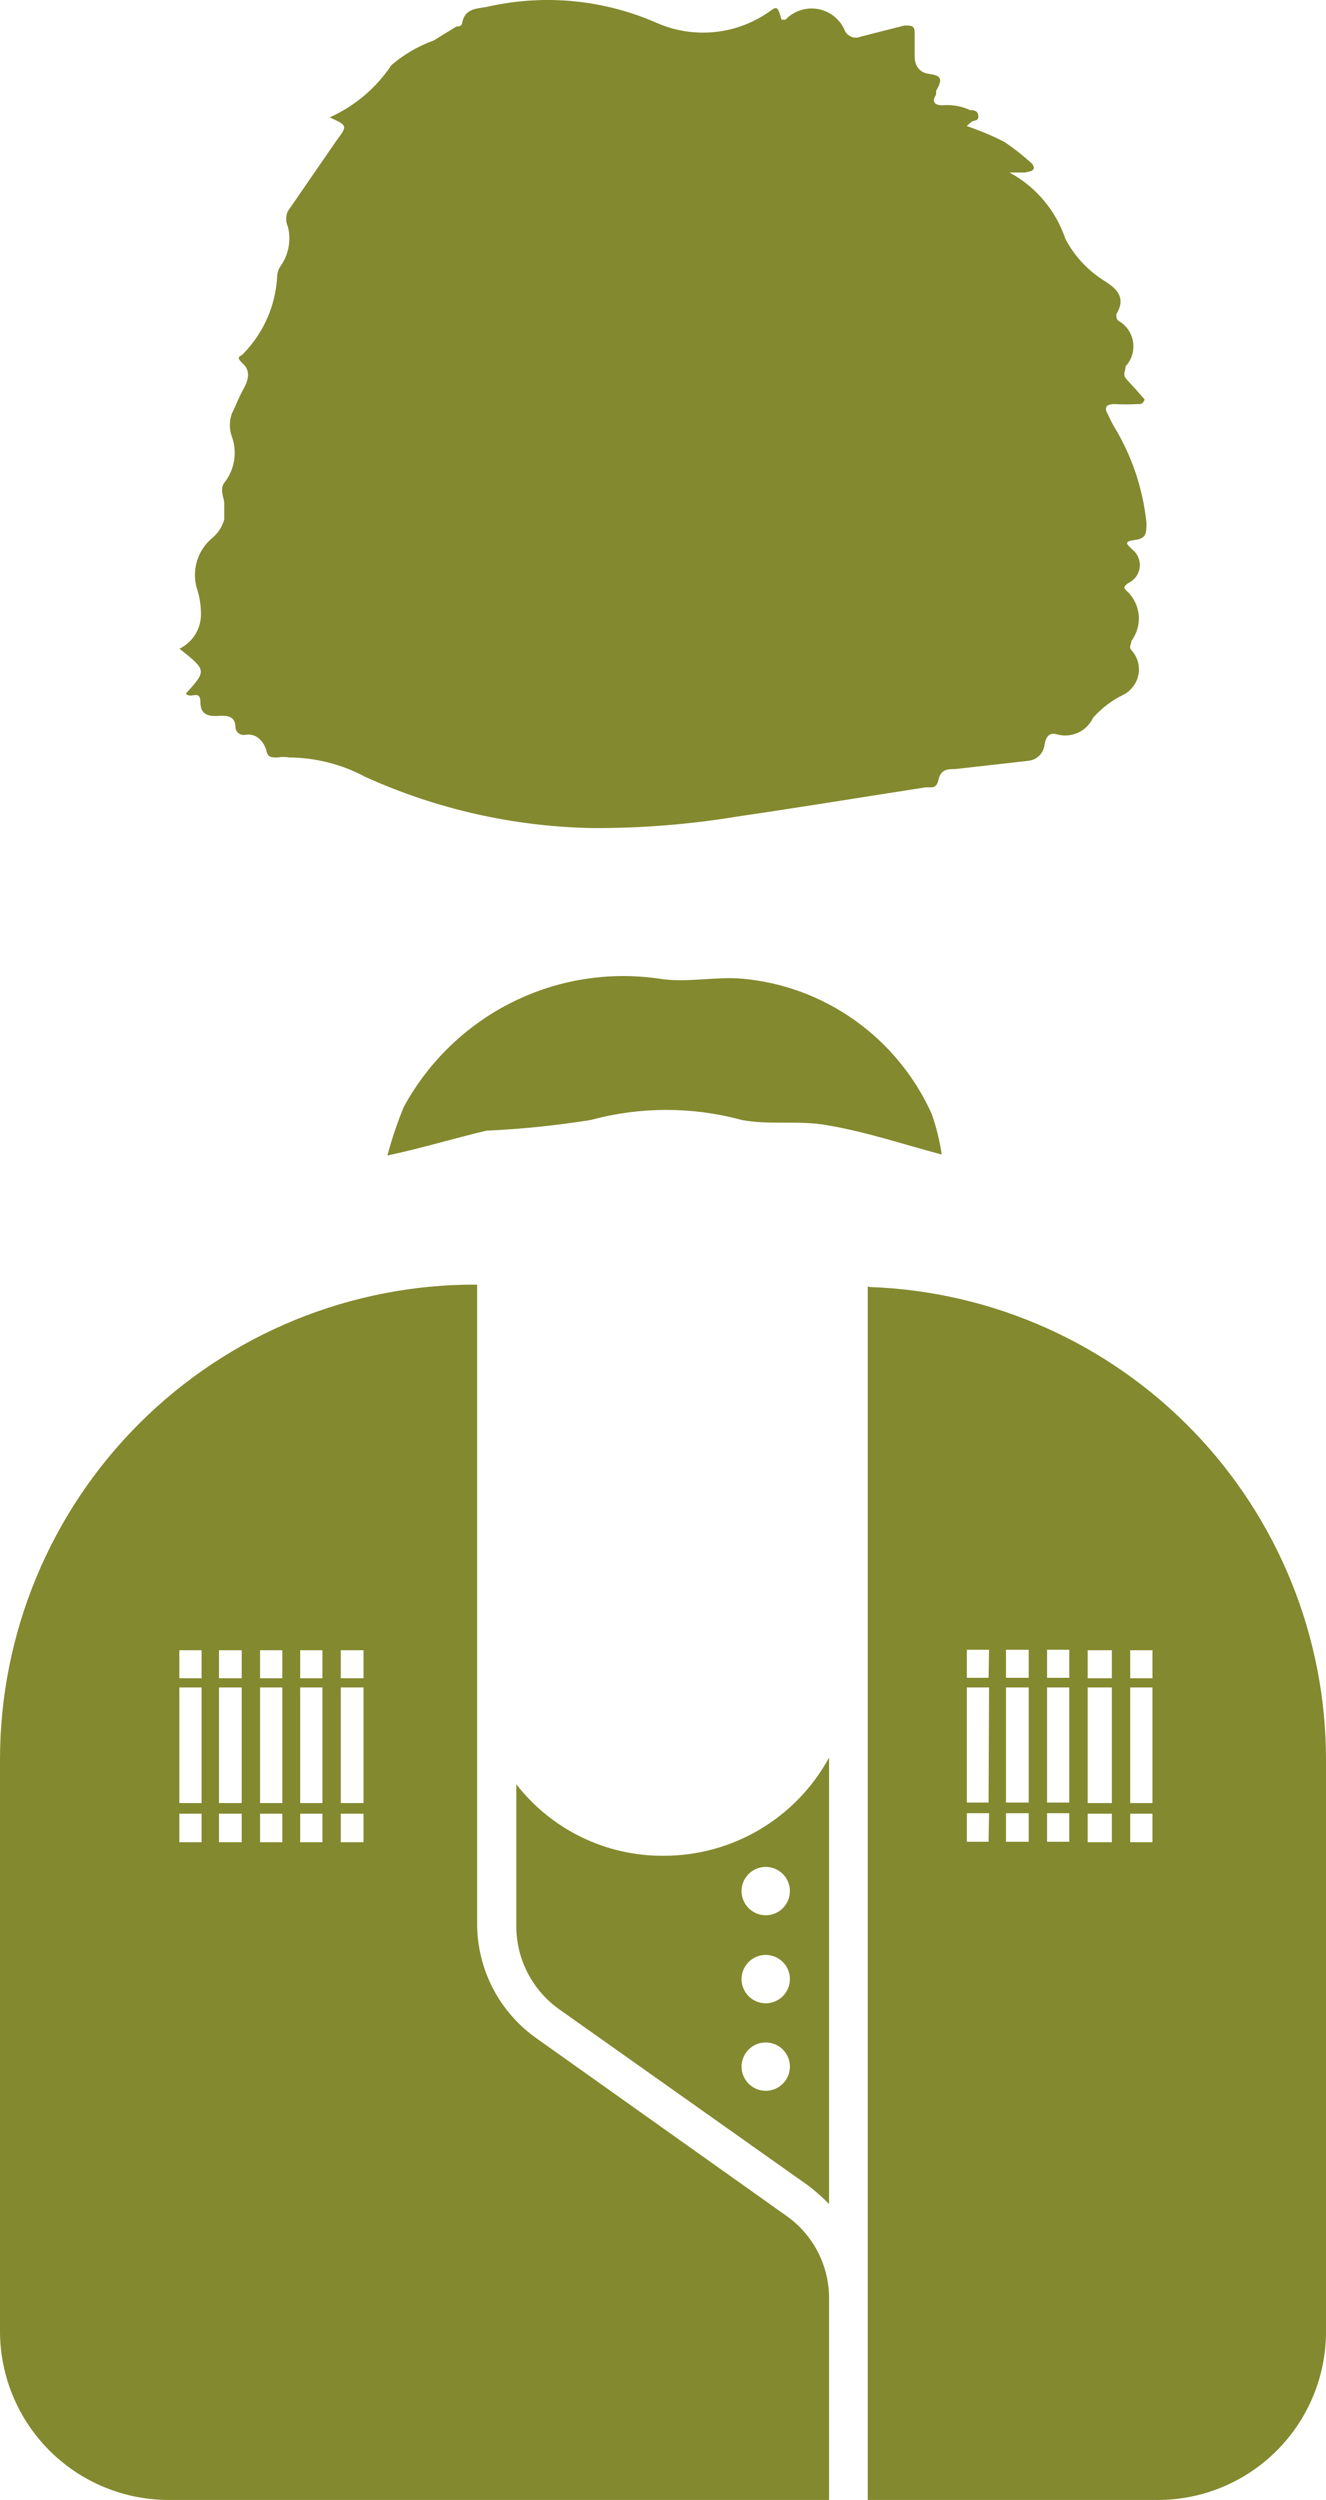 <svg width="209" height="394" viewBox="0 0 209 394" fill="none" xmlns="http://www.w3.org/2000/svg">
<path d="M104.69 292.475C100.197 292.523 95.754 291.529 91.709 289.572C87.664 287.615 84.127 284.748 81.375 281.195V303.603C81.382 306.198 82.016 308.752 83.223 311.048C84.431 313.344 86.175 315.314 88.309 316.789L127.396 344.457C128.556 345.343 129.651 346.311 130.673 347.354V277.003C128.129 281.677 124.374 285.58 119.802 288.303C115.231 291.025 110.011 292.466 104.69 292.475ZM120.691 329.518C119.681 329.518 118.712 329.117 117.997 328.402C117.283 327.687 116.881 326.718 116.881 325.707C116.881 324.696 117.283 323.727 117.997 323.012C118.712 322.298 119.681 321.896 120.691 321.896C121.702 321.896 122.671 322.298 123.385 323.012C124.099 323.727 124.501 324.696 124.501 325.707C124.501 326.718 124.099 327.687 123.385 328.402C122.671 329.117 121.702 329.518 120.691 329.518ZM120.691 315.722C119.681 315.722 118.712 315.321 117.997 314.606C117.283 313.891 116.881 312.922 116.881 311.911C116.881 310.9 117.283 309.931 117.997 309.216C118.712 308.502 119.681 308.1 120.691 308.1C121.702 308.1 122.671 308.502 123.385 309.216C124.099 309.931 124.501 310.9 124.501 311.911C124.501 312.922 124.099 313.891 123.385 314.606C122.671 315.321 121.702 315.722 120.691 315.722ZM120.691 301.85C119.681 301.85 118.712 301.449 117.997 300.734C117.283 300.019 116.881 299.05 116.881 298.039C116.881 297.028 117.283 296.059 117.997 295.344C118.712 294.63 119.681 294.228 120.691 294.228C121.702 294.228 122.671 294.63 123.385 295.344C124.099 296.059 124.501 297.028 124.501 298.039C124.501 299.05 124.099 300.019 123.385 300.734C122.671 301.449 121.702 301.85 120.691 301.85ZM136.768 202.764V394H182.484C185.973 394 189.427 393.312 192.649 391.974C195.871 390.636 198.798 388.675 201.261 386.204C203.724 383.733 205.675 380.8 207.003 377.573C208.331 374.346 209.01 370.889 209 367.399V277.307C208.993 258.004 201.5 239.456 188.099 225.567C174.698 211.679 156.433 203.531 137.149 202.841L136.768 202.764ZM155.817 290.265H152.388V285.768H155.893L155.817 290.265ZM155.817 284.091H152.388V265.951H155.893L155.817 284.091ZM155.817 264.426H152.388V260.005H155.893L155.817 264.426ZM162.141 290.265H158.559V285.768H162.141V290.265ZM162.141 284.091H158.559V265.951H162.141V284.091ZM162.141 264.426H158.559V260.005H162.141V264.426ZM168.541 290.265H165.036V285.768H168.541V290.265ZM168.541 284.091H165.036V265.951H168.541V284.091ZM168.541 264.426H165.036V260.005H168.541V264.426ZM175.246 290.341H171.436V285.844H175.246V290.341ZM175.246 284.167H171.436V265.951H175.246V284.167ZM175.246 264.502H171.436V260.082H175.246V264.502ZM181.646 290.341H178.141V285.844H181.646V290.341ZM181.646 284.167H178.141V265.951H181.646V284.167ZM181.646 264.502H178.141V260.082H181.646V264.502ZM123.891 349.183L84.728 321.363C81.794 319.332 79.396 316.622 77.737 313.463C76.079 310.304 75.209 306.79 75.203 303.222V264.502C75.203 263.969 75.203 263.283 75.203 262.673V202.459C65.346 202.409 55.575 204.308 46.453 208.047C37.331 211.786 29.038 217.291 22.049 224.247C15.061 231.202 9.516 239.47 5.732 248.576C1.948 257.682 -0 267.446 6.28668e-09 277.307V367.399C6.28662e-09 374.454 2.802 381.22 7.788 386.209C12.775 391.197 19.539 394 26.592 394H130.673V362.369C130.702 359.784 130.1 357.232 128.918 354.934C127.736 352.636 126.01 350.661 123.891 349.183ZM31.773 290.341H28.268V285.844H31.773V290.341ZM31.773 284.167H28.268V265.951H31.773V284.167ZM31.773 264.502H28.268V260.082H31.773V264.502ZM38.097 290.341H34.516V285.844H38.097V290.341ZM38.097 284.167H34.516V265.951H38.097V284.167ZM38.097 264.502H34.516V260.082H38.097V264.502ZM44.497 290.341H40.992V285.844H44.497V290.341ZM44.497 284.167H40.992V265.951H44.497V284.167ZM44.497 264.502H40.992V260.082H44.497V264.502ZM50.821 290.341H47.316V285.844H50.821V290.341ZM50.821 284.167H47.316V265.951H50.821V284.167ZM50.821 264.502H47.316V260.082H50.821V264.502ZM57.298 290.341H53.717V285.844H57.298V290.341ZM57.298 284.167H53.717V265.951H57.298V284.167ZM57.298 264.502H53.717V260.082H57.298V264.502Z" fill="#83892E"/>
<path d="M29.293 109.322C32.586 105.665 32.586 105.665 28.297 102.236C29.265 101.762 30.088 101.038 30.681 100.14C31.273 99.243 31.614 98.204 31.667 97.131C31.713 95.579 31.479 94.03 30.977 92.559C30.618 91.202 30.642 89.772 31.047 88.428C31.453 87.083 32.224 85.876 33.275 84.94C34.271 84.167 34.995 83.1 35.343 81.892C35.343 80.978 35.343 79.835 35.343 79.225C35.343 78.616 34.577 77.168 35.343 76.101C36.143 75.095 36.675 73.904 36.889 72.639C37.104 71.373 36.993 70.075 36.568 68.863C36.109 67.66 36.109 66.332 36.568 65.129C37.181 63.91 37.64 62.615 38.33 61.396C39.019 60.177 39.632 58.577 38.33 57.358C37.028 56.138 37.87 56.291 38.33 55.758C41.584 52.44 43.492 48.045 43.691 43.414C43.728 42.926 43.886 42.455 44.15 42.042C44.806 41.141 45.256 40.108 45.468 39.016C45.679 37.923 45.648 36.797 45.376 35.718C45.197 35.336 45.105 34.92 45.105 34.499C45.105 34.078 45.197 33.662 45.376 33.28L53.034 22.156C54.796 19.794 54.796 19.794 51.962 18.498C55.92 16.725 59.293 13.871 61.688 10.269C63.654 8.582 65.912 7.265 68.351 6.383L71.951 4.174C72.334 4.174 72.793 4.174 72.87 3.488C73.406 1.05 75.55 1.431 77.235 0.974C86.079 -0.946 95.307 -0.012 103.581 3.64C106.481 4.9 109.663 5.38 112.808 5.032C115.953 4.684 118.951 3.521 121.502 1.659C122.498 0.974 122.574 1.05 123.187 3.107H123.8C124.447 2.425 125.254 1.914 126.15 1.621C127.045 1.327 128 1.261 128.928 1.427C129.856 1.594 130.727 1.988 131.463 2.574C132.199 3.16 132.776 3.919 133.143 4.783C133.243 5.014 133.388 5.223 133.569 5.397C133.75 5.572 133.965 5.71 134.2 5.802C134.435 5.894 134.685 5.939 134.938 5.934C135.19 5.929 135.439 5.875 135.67 5.774L142.563 4.021C143.712 4.021 144.172 4.021 144.172 5.24C144.172 6.46 144.172 7.755 144.172 8.974C144.172 10.193 144.784 11.412 146.393 11.641C148.001 11.869 148.843 12.174 147.541 14.308C147.556 14.511 147.556 14.714 147.541 14.917C146.699 16.212 147.541 16.593 148.537 16.593C150.034 16.459 151.541 16.722 152.902 17.355C153.362 17.355 154.128 17.355 154.204 18.27C154.281 19.184 153.438 18.879 153.055 19.26L152.366 19.87C154.419 20.555 156.416 21.396 158.34 22.384C159.681 23.289 160.96 24.282 162.169 25.356C162.169 25.356 163.012 25.965 162.935 26.499C162.859 27.032 162.093 27.032 161.633 27.184H159.106C163.264 29.429 166.411 33.16 167.913 37.623C169.284 40.253 171.315 42.484 173.81 44.1C175.802 45.319 177.64 46.767 175.955 49.51C175.955 50.119 175.955 50.424 176.567 50.729C177.128 51.101 177.601 51.59 177.953 52.162C178.306 52.734 178.53 53.375 178.61 54.041C178.69 54.707 178.624 55.382 178.417 56.02C178.21 56.659 177.866 57.245 177.41 57.739C177.41 58.501 176.95 58.958 177.41 59.567C177.869 60.177 179.018 61.32 179.784 62.234C180.55 63.148 180.473 62.844 180.244 63.301C180.014 63.758 179.554 63.682 179.248 63.682C178.075 63.754 176.898 63.754 175.725 63.682C174.117 63.682 174.04 64.367 174.729 65.51C174.979 66.084 175.261 66.644 175.572 67.187C178.399 71.824 180.152 77.03 180.703 82.426C180.703 83.95 180.703 84.864 178.942 85.092C177.18 85.321 177.41 85.626 178.482 86.616C178.897 86.947 179.221 87.377 179.423 87.867C179.625 88.356 179.698 88.888 179.637 89.414C179.576 89.939 179.382 90.44 179.072 90.871C178.763 91.301 178.349 91.646 177.869 91.874C177.104 92.407 176.95 92.636 177.869 93.398C178.833 94.412 179.407 95.731 179.491 97.124C179.575 98.517 179.164 99.895 178.329 101.017C178.329 101.55 177.869 101.931 178.329 102.465C178.795 102.972 179.138 103.578 179.332 104.238C179.526 104.897 179.565 105.592 179.446 106.269C179.328 106.946 179.055 107.587 178.649 108.143C178.243 108.698 177.714 109.154 177.104 109.475C175.266 110.362 173.626 111.605 172.279 113.132C171.793 114.178 170.945 115.015 169.891 115.49C168.836 115.966 167.645 116.048 166.535 115.723C165.233 115.342 164.773 116.408 164.62 117.475C164.467 118.542 163.624 119.761 162.016 119.913L150.528 121.209C149.379 121.209 148.307 121.209 147.924 122.885C147.541 124.561 146.622 123.952 145.78 124.104C135.977 125.628 126.174 127.228 116.294 128.676C108.702 129.934 101.015 130.546 93.318 130.504C80.967 130.275 68.794 127.526 57.553 122.428C53.879 120.46 49.778 119.414 45.605 119.38C44.998 119.268 44.375 119.268 43.767 119.38C42.772 119.38 42.236 119.38 42.006 118.389C41.776 117.399 40.78 115.494 38.713 115.799C38.524 115.844 38.328 115.847 38.139 115.808C37.949 115.768 37.771 115.687 37.617 115.57C37.462 115.454 37.337 115.304 37.248 115.133C37.159 114.961 37.11 114.772 37.104 114.58C37.104 112.827 35.726 112.751 34.424 112.827C33.122 112.903 31.59 112.827 31.59 110.694C31.59 108.56 30.058 110.237 29.293 109.322Z" fill="#83892E"/>
<path d="M61.062 182.113C61.756 179.5 62.621 176.936 63.651 174.437C67.526 167.334 73.462 161.595 80.664 157.986C87.866 154.378 95.99 153.074 103.948 154.248C108.214 154.939 112.784 153.865 117.05 154.248C123.435 154.83 129.553 157.103 134.784 160.838C140.015 164.572 144.173 169.635 146.835 175.512C147.573 177.604 148.109 179.764 148.434 181.96C142.112 180.271 136.399 178.352 130.457 177.354C126.039 176.51 121.164 177.354 116.898 176.51C109.114 174.398 100.915 174.398 93.131 176.51C87.683 177.384 82.189 177.948 76.677 178.198C71.726 179.35 66.775 180.885 61.062 182.113Z" fill="#83892E"/>
</svg>
